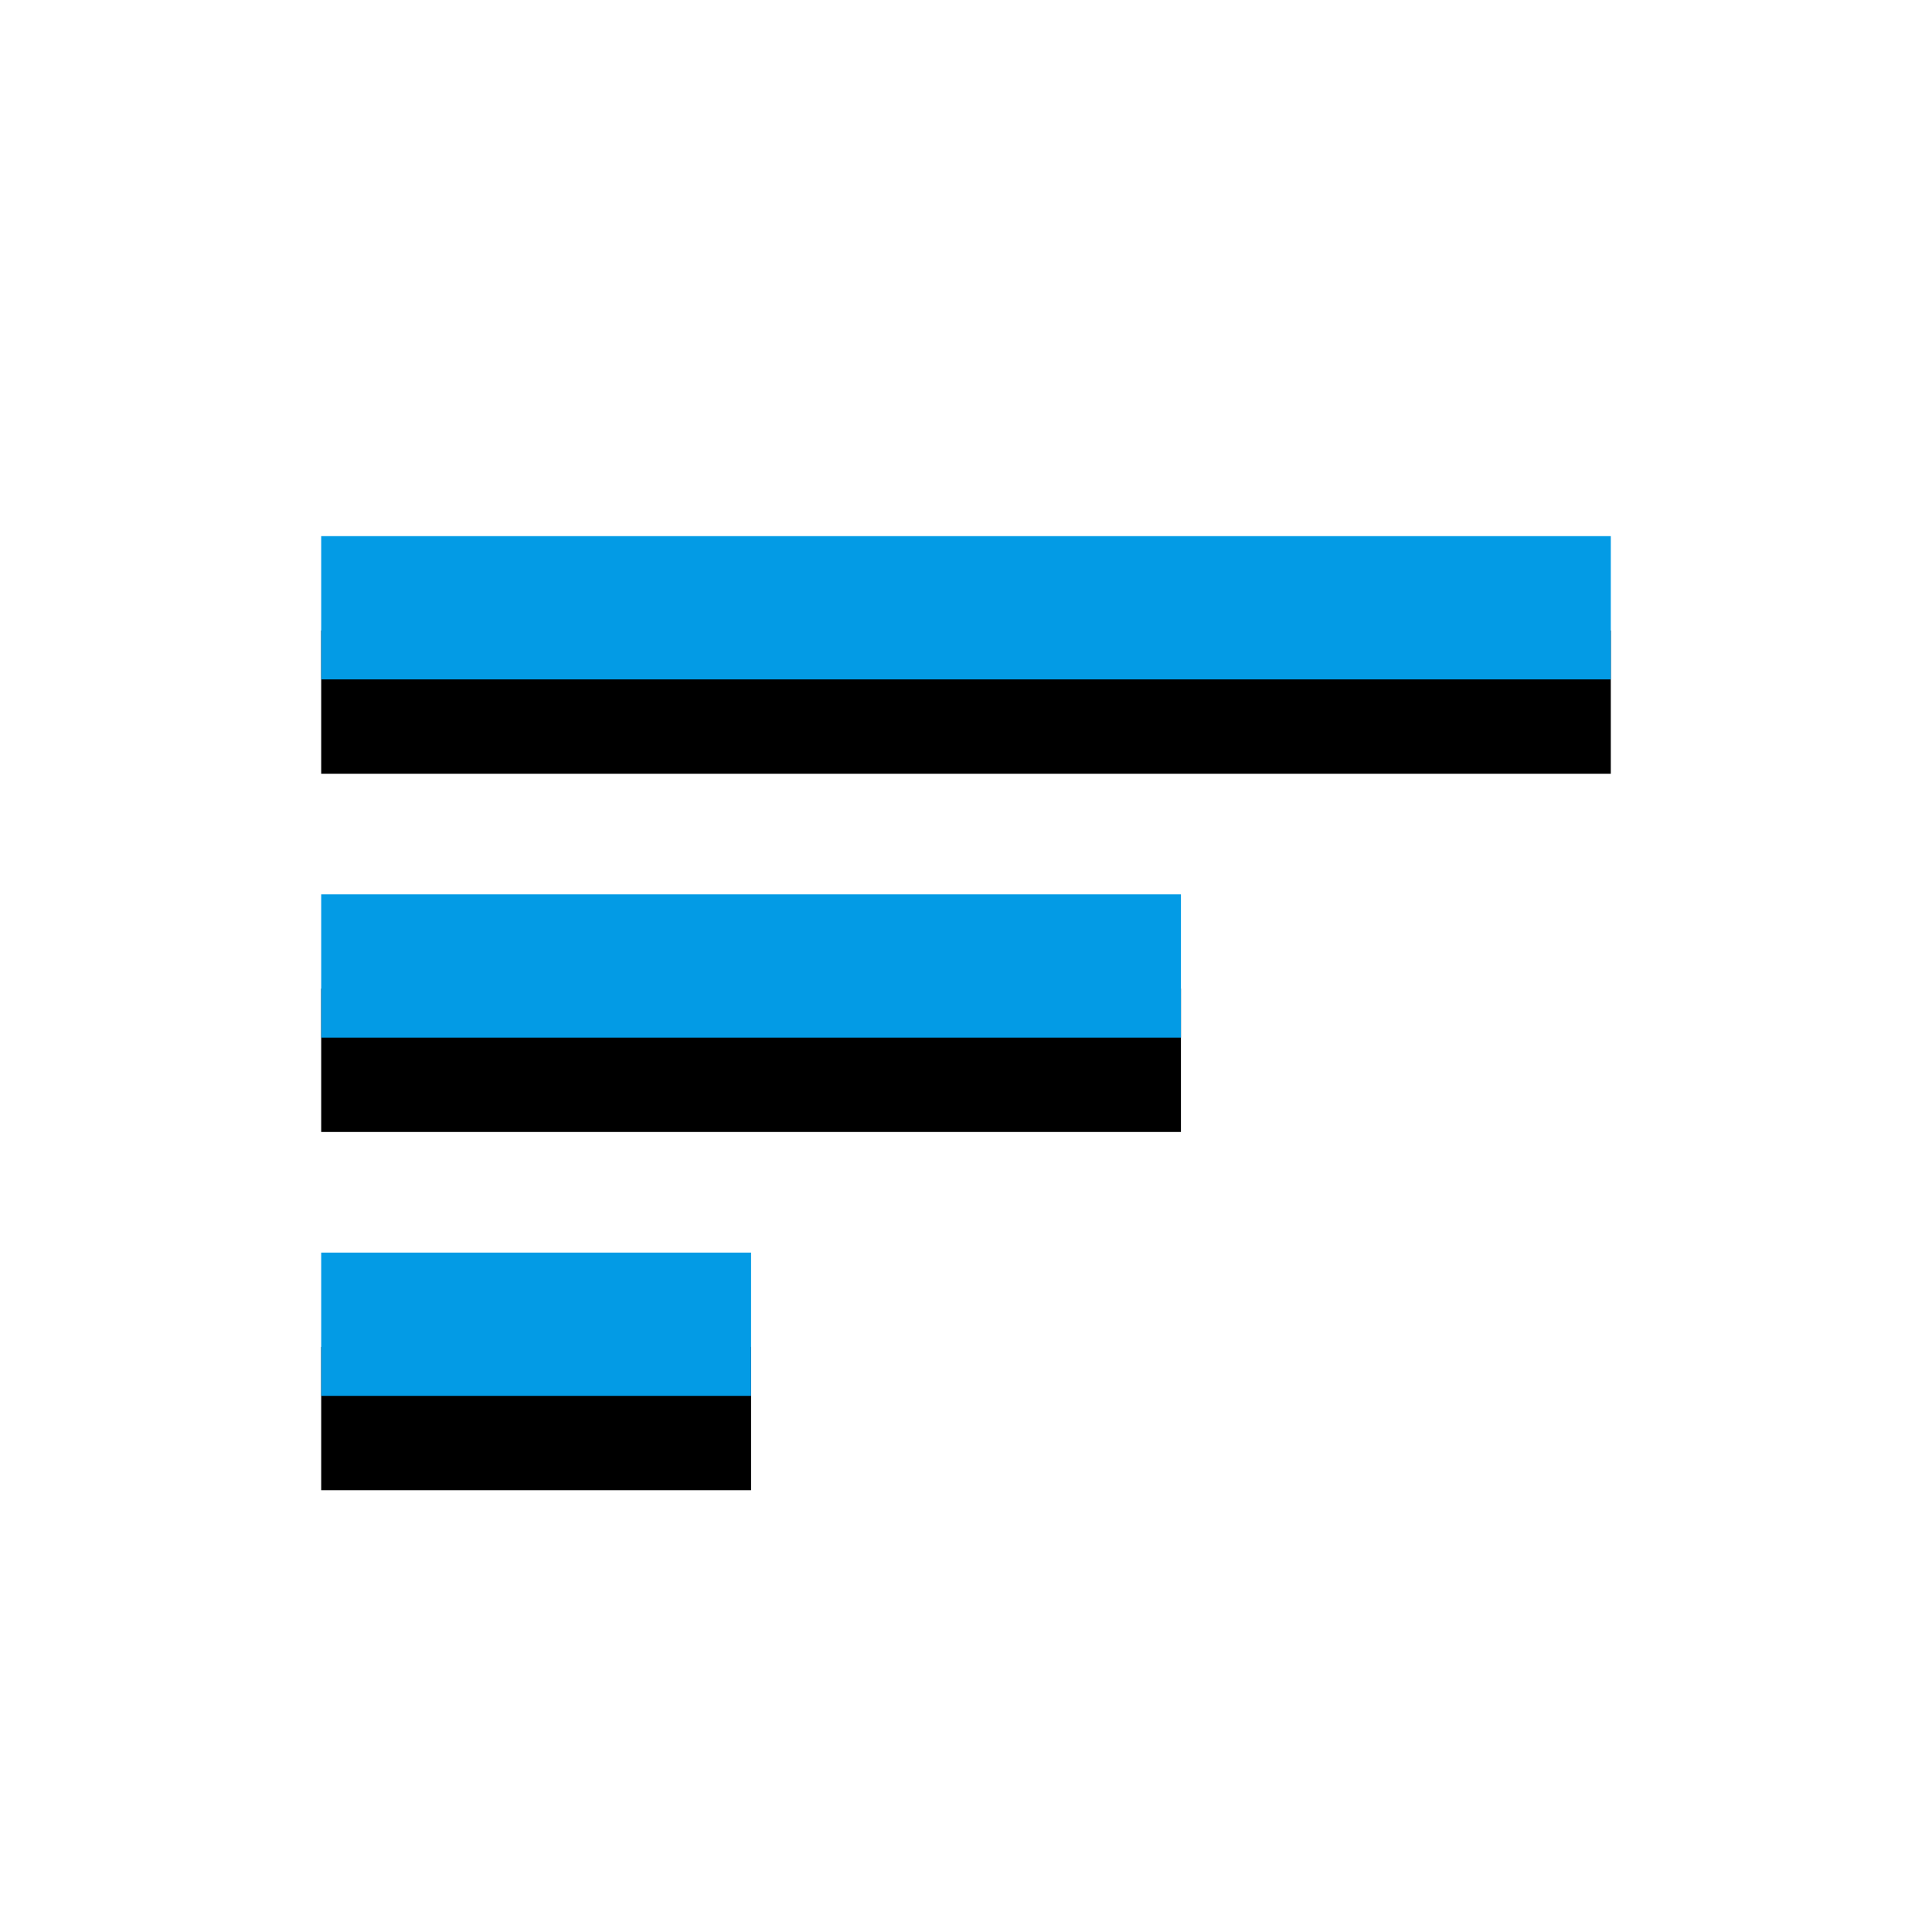 <svg version="1.1" xmlns="http://www.w3.org/2000/svg" xmlns:xlink="http://www.w3.org/1999/xlink" viewBox="0,0,1024,1024">
	<!-- Color names: teamapps-color-1 -->
	<desc>sort icon - Licensed under Apache License v2.0 (http://www.apache.org/licenses/LICENSE-2.0) - Created with Iconfu.com - Derivative work of Material icons (Copyright Google Inc.)</desc>
	<defs>
		<filter id="filter-1ddmW1kS" x="-14%" y="-10%" width="153%" height="204%" color-interpolation-filters="sRGB">
			<feColorMatrix values="1 0 0 0 0 0 1 0 0 0 0 0 1 0 0 0 0 0 0.2 0" in="SourceGraphic"/>
			<feOffset dy="20"/>
			<feGaussianBlur stdDeviation="11" result="blur0"/>
			<feColorMatrix values="1 0 0 0 0 0 1 0 0 0 0 0 1 0 0 0 0 0 0.3 0" in="SourceGraphic"/>
			<feOffset dy="30"/>
			<feGaussianBlur stdDeviation="20" result="blur1"/>
			<feMerge>
				<feMergeNode in="blur0"/>
				<feMergeNode in="blur1"/>
			</feMerge>
		</filter>
	</defs>
	<g fill="none" fill-rule="nonzero" style="mix-blend-mode: normal">
		<path d="M853.76,284.16v75.94h-683.52v-75.94zM170.24,474.02h455.68v75.95h-455.68zM170.24,663.9h227.84v75.94h-227.84z" fill="#000000" filter="url(#filter-1ddmW1kS)"/>
		<g>
			<g color="#039be5" class="teamapps-color-1">
				<path d="M853.76,284.16v75.94h-683.52v-75.94zM170.24,474.02h455.68v75.95h-455.68zM170.24,663.9h227.84v75.94h-227.84z" fill="currentColor"/>
			</g>
		</g>
	</g>
</svg>